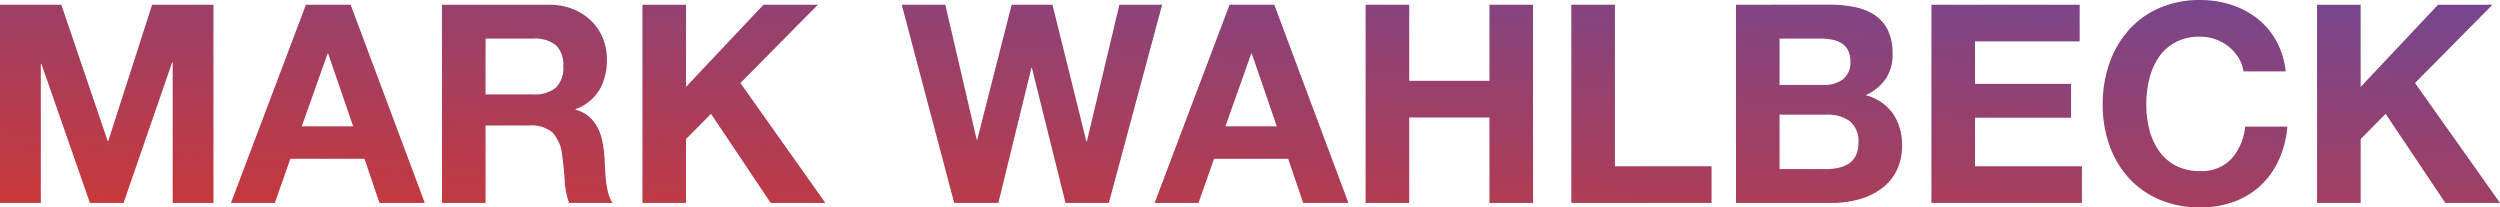<svg xmlns="http://www.w3.org/2000/svg" xmlns:xlink="http://www.w3.org/1999/xlink" width="330.055" height="27.379" viewBox="0 0 330.055 27.379"><defs><linearGradient id="a" x1="0.051" y1="1.037" x2="1" gradientUnits="objectBoundingBox"><stop offset="0" stop-color="#ca3838"/><stop offset="1" stop-color="#734792"/></linearGradient></defs><g transform="translate(-661.518 -49.918)"><path d="M1.518-15.459v26.17H6.906V-7.652h.073l6.414,18.363h4.435L24.242-7.835h.073V10.711H29.7v-26.17H21.6l-5.791,18h-.073l-6.121-18ZM41.359.595l3.409-9.6h.073l3.3,9.6Zm.55-16.054-9.9,26.17H37.8l2.053-5.828h9.786l1.979,5.828H57.6L47.81-15.459ZM65.623-3.62v-7.367h6.3a4.416,4.416,0,0,1,2.969.861,3.488,3.488,0,0,1,.99,2.767A3.651,3.651,0,0,1,74.9-4.5a4.353,4.353,0,0,1-2.969.88ZM59.869-15.459v26.17h5.754V.485h5.754a4.283,4.283,0,0,1,3.115.953,5.2,5.2,0,0,1,1.246,3.005q.22,1.576.33,3.3a10.146,10.146,0,0,0,.586,2.969H82.41a3.851,3.851,0,0,1-.6-1.338,11.555,11.555,0,0,1-.293-1.668q-.092-.88-.128-1.723T81.31,4.517a15.729,15.729,0,0,0-.275-1.979A6.655,6.655,0,0,0,80.394.723,4.979,4.979,0,0,0,79.258-.706,4.439,4.439,0,0,0,77.5-1.6v-.073a6.1,6.1,0,0,0,3.17-2.566,7.868,7.868,0,0,0,.971-4,7.343,7.343,0,0,0-.531-2.8,6.762,6.762,0,0,0-1.539-2.291,7.3,7.3,0,0,0-2.419-1.558,8.424,8.424,0,0,0-3.17-.568Zm26.463,0v26.17h5.754V2.281l3.3-3.335,7.88,11.765h7.221L99.27-5.123,109.5-15.459h-7.184L92.086-4.61V-15.459Zm61.576,26.17,7.037-26.17H149.3L145.012,2.574h-.073l-4.472-18.033h-5.388L130.535,2.354h-.073l-4.142-17.813h-5.754l6.927,26.17h5.828L137.682-7.1h.073l4.435,17.813ZM163.3.595l3.409-9.6h.073l3.3,9.6Zm.55-16.054-9.9,26.17h5.791L161.8,4.883h9.786l1.979,5.828h5.974l-9.786-26.17Zm17.96,0v26.17h5.754V-.578h10.593V10.711h5.754v-26.17h-5.754V-5.416H187.566V-15.459Zm27.159,0v26.17H227.48V5.873H214.725V-15.459ZM236.46-4.866v-6.121h5.388a8.389,8.389,0,0,1,1.484.128,3.708,3.708,0,0,1,1.265.458,2.44,2.44,0,0,1,.88.916,3.042,3.042,0,0,1,.33,1.5,2.769,2.769,0,0,1-.99,2.382,4.137,4.137,0,0,1-2.529.733Zm-5.754-10.593v26.17h12.682a13.382,13.382,0,0,0,3.427-.44,9.164,9.164,0,0,0,2.969-1.356,6.678,6.678,0,0,0,2.071-2.364,7.2,7.2,0,0,0,.77-3.427,7.251,7.251,0,0,0-1.191-4.2,6.29,6.29,0,0,0-3.61-2.437,6.523,6.523,0,0,0,2.657-2.162,5.732,5.732,0,0,0,.9-3.3,7.02,7.02,0,0,0-.6-3.079,5.029,5.029,0,0,0-1.7-2,7.36,7.36,0,0,0-2.639-1.081,16.3,16.3,0,0,0-3.409-.33Zm5.754,21.7V-.945h6.268a4.849,4.849,0,0,1,3.005.861,3.384,3.384,0,0,1,1.136,2.877,3.6,3.6,0,0,1-.348,1.686,2.767,2.767,0,0,1-.935,1.045,3.957,3.957,0,0,1-1.356.55,7.68,7.68,0,0,1-1.613.165Zm20.049-21.7v26.17h19.866V5.873H262.263V-.541h12.682V-5.013H262.263v-5.608h13.818v-4.838Zm41.2,8.8h5.571a10.548,10.548,0,0,0-1.246-4.032,9.8,9.8,0,0,0-2.511-2.951,11.063,11.063,0,0,0-3.445-1.814,13.186,13.186,0,0,0-4.087-.623,13.218,13.218,0,0,0-5.406,1.063,11.563,11.563,0,0,0-4.05,2.932A13.075,13.075,0,0,0,280-7.707a16.352,16.352,0,0,0-.88,5.443A15.806,15.806,0,0,0,280,3.069a12.737,12.737,0,0,0,2.529,4.307,11.584,11.584,0,0,0,4.05,2.877,13.419,13.419,0,0,0,5.406,1.045,12.892,12.892,0,0,0,4.435-.733,10.283,10.283,0,0,0,3.519-2.126,10.622,10.622,0,0,0,2.419-3.372A13.3,13.3,0,0,0,303.5.632h-5.571a7.458,7.458,0,0,1-1.814,4.252A5.325,5.325,0,0,1,291.988,6.5a6.718,6.718,0,0,1-3.3-.751,6.293,6.293,0,0,1-2.2-2,8.668,8.668,0,0,1-1.228-2.8,13.322,13.322,0,0,1-.385-3.207,14.321,14.321,0,0,1,.385-3.335,8.834,8.834,0,0,1,1.228-2.877,6.229,6.229,0,0,1,2.2-2.016,6.718,6.718,0,0,1,3.3-.751,5.982,5.982,0,0,1,2.034.348,5.916,5.916,0,0,1,1.741.971,5.785,5.785,0,0,1,1.283,1.448A4.7,4.7,0,0,1,297.706-6.662Zm9.713-8.8v26.17h5.754V2.281l3.3-3.335,7.88,11.765h7.22L320.357-5.123l10.226-10.336H323.4L313.173-4.61V-15.459Z" transform="translate(660 66)" fill="url(#a)"/></g></svg>